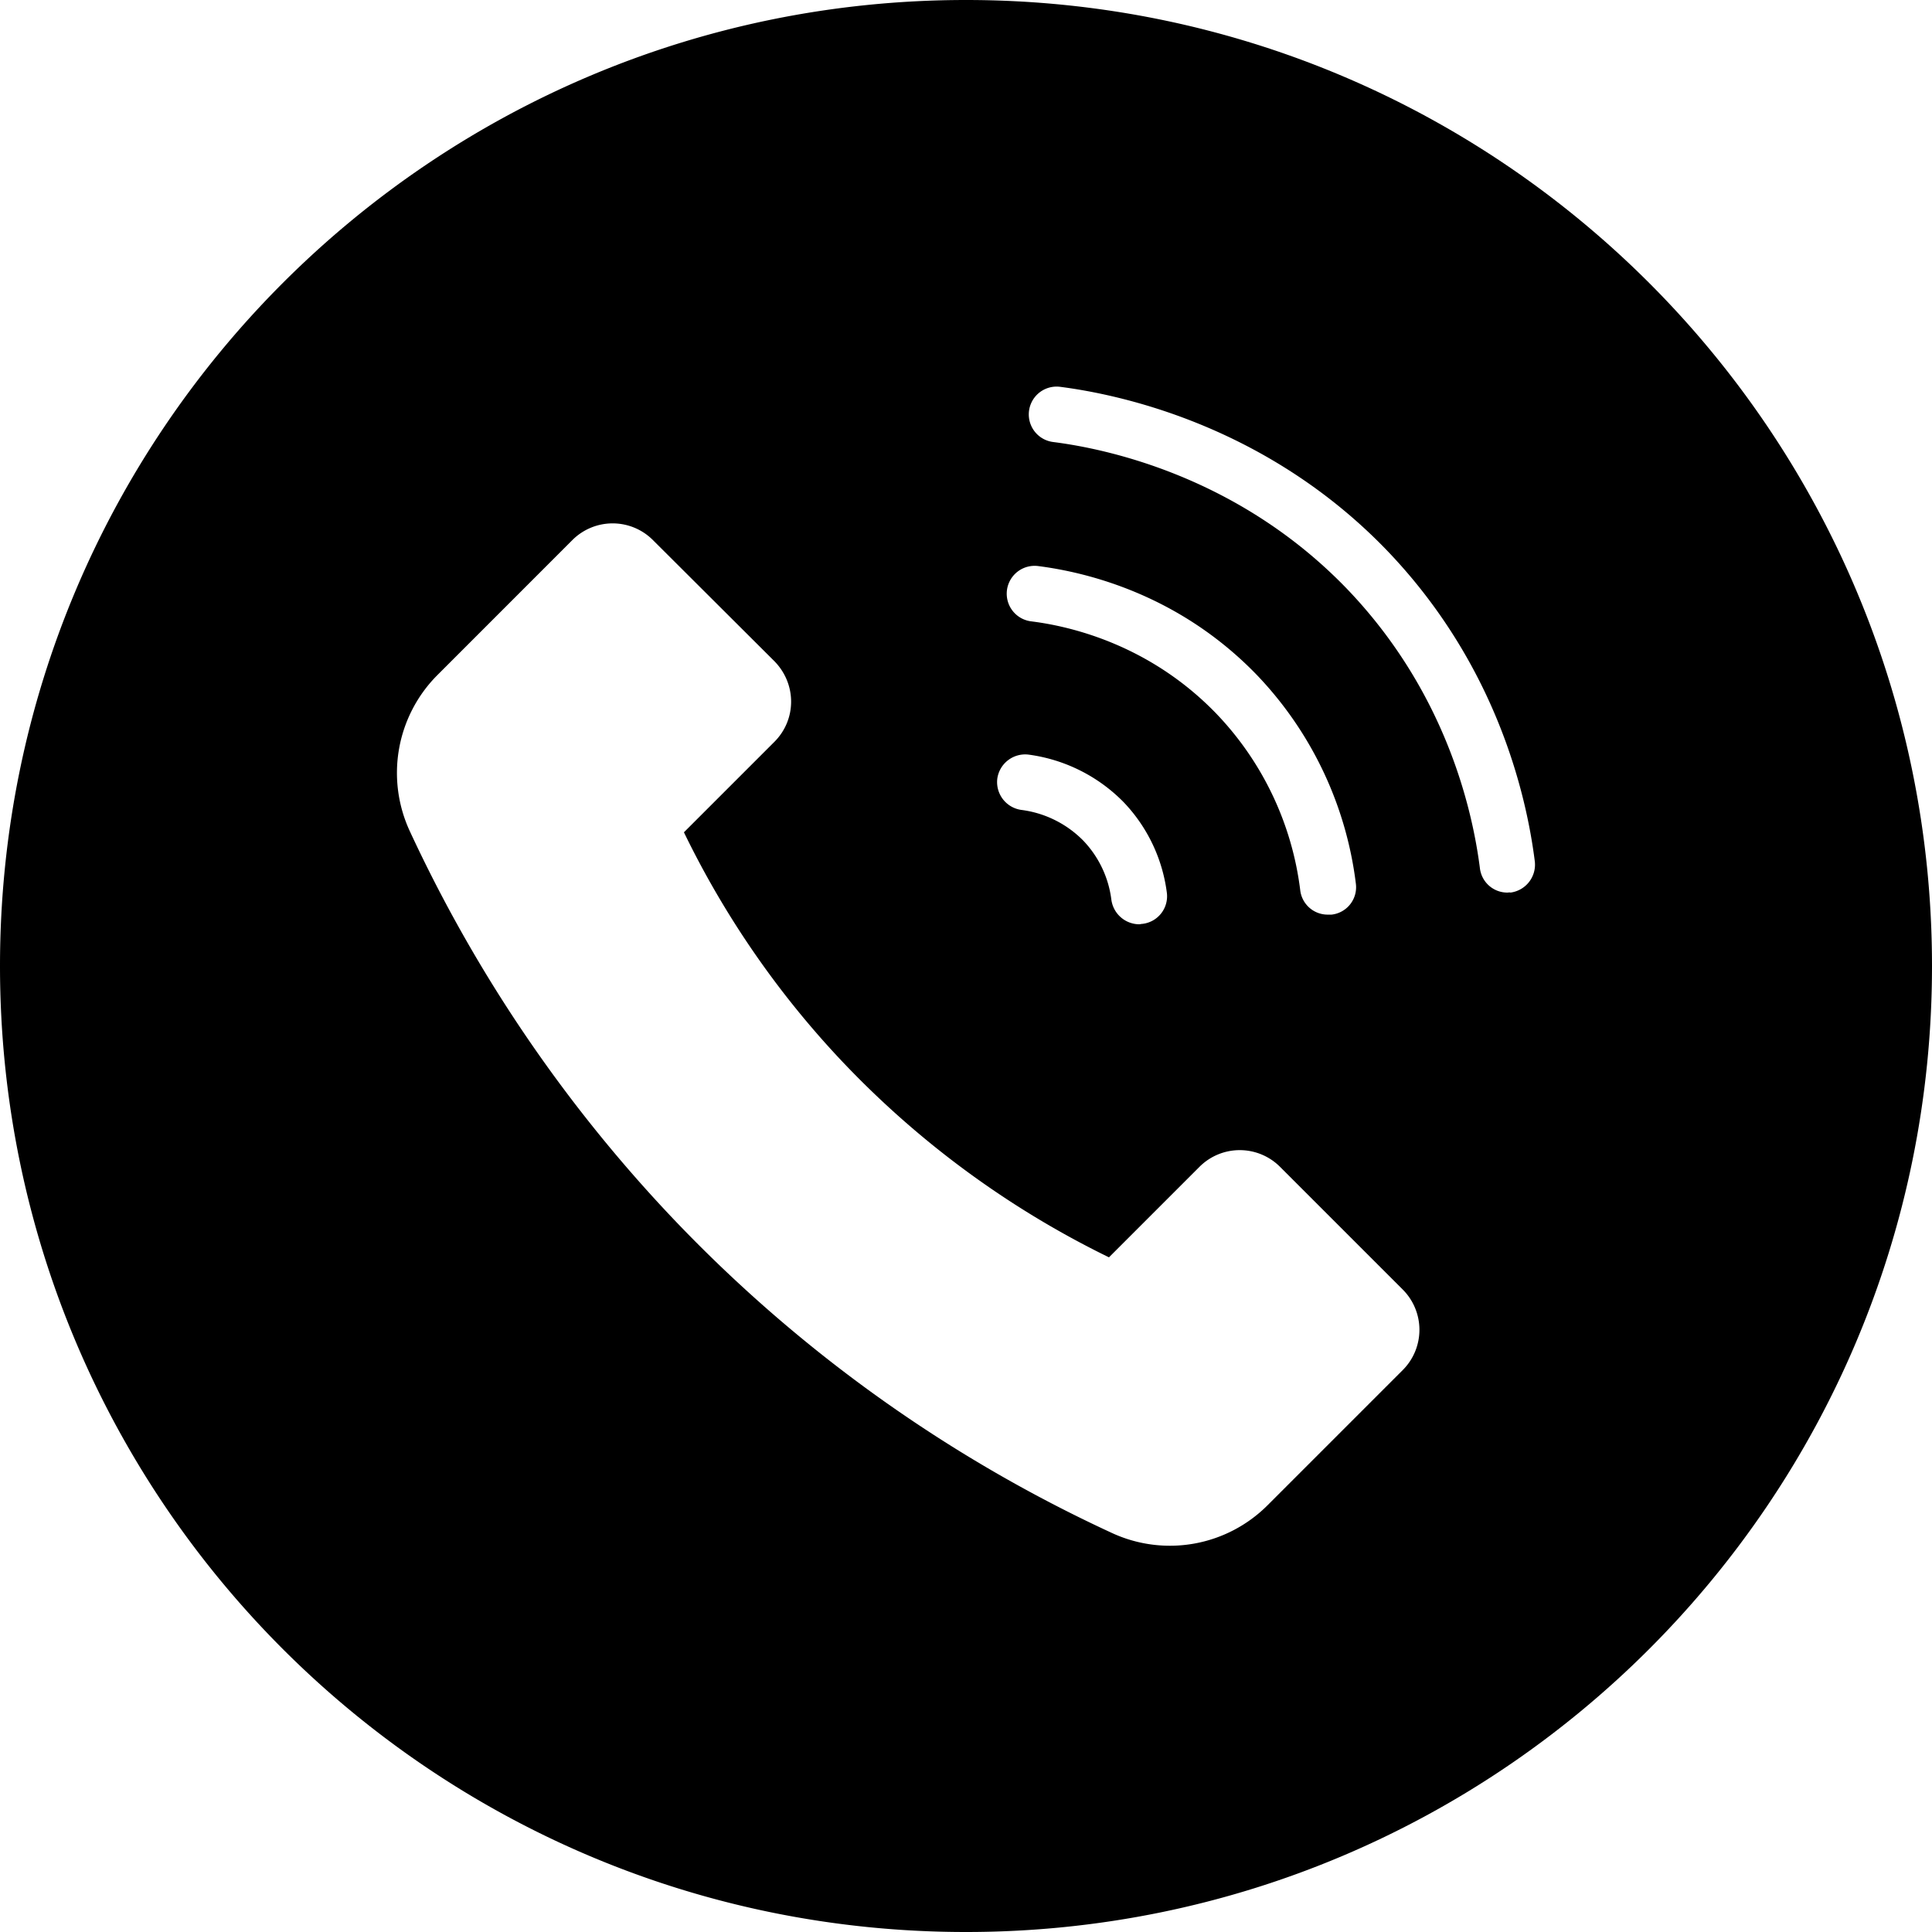 <svg xmlns="http://www.w3.org/2000/svg" width="49" height="49"><path fill-rule="evenodd" d="M24.5 0C10.966 0 0 10.966 0 24.5S10.966 49 24.5 49 49 38.034 49 24.5 38.034 0 24.5 0zm1.039 14.965a.708.708 0 0 1 .794-.608c1.225.157 3.567.715 5.546 2.764a9.298 9.298 0 0 1 2.509 5.292.699.699 0 0 1-.617.784h-.098a.7.7 0 0 1-.696-.618 7.864 7.864 0 0 0-2.127-4.478c-1.675-1.735-3.665-2.215-4.704-2.343a.707.707 0 0 1-.607-.793zm-.245 4.782a.714.714 0 0 1 .794-.608 4.146 4.146 0 0 1 2.41 1.206 4.07 4.07 0 0 1 1.098 2.313.705.705 0 0 1-.627.774c-.03 0-.049.01-.079.01a.719.719 0 0 1-.705-.637 2.641 2.641 0 0 0-.706-1.48 2.68 2.68 0 0 0-1.578-.784.713.713 0 0 1-.607-.794zm10.28 15.004l-3.42 3.42a3.501 3.501 0 0 1-3.959.706 36.402 36.402 0 0 1-11.123-7.968 36.696 36.696 0 0 1-6.674-9.819 3.513 3.513 0 0 1 .696-3.969l3.42-3.421a1.444 1.444 0 0 1 2.048 0l3.067 3.058c.579.578.579 1.49.01 2.058l-2.293 2.293a23.22 23.22 0 0 0 3.949 5.743 23.528 23.528 0 0 0 6.831 5.037l2.293-2.293a1.444 1.444 0 0 1 2.048 0l3.107 3.107a1.444 1.444 0 0 1 0 2.048zm2.734-12.113c-.019-.01-.049 0-.078 0a.7.7 0 0 1-.696-.617c-.196-1.539-.892-4.508-3.381-7.096-2.764-2.861-6.125-3.547-7.438-3.714a.705.705 0 1 1 .166-1.401c1.461.186 5.204.95 8.281 4.135 2.774 2.882 3.548 6.184 3.764 7.899a.714.714 0 0 1-.618.794z"/></svg>